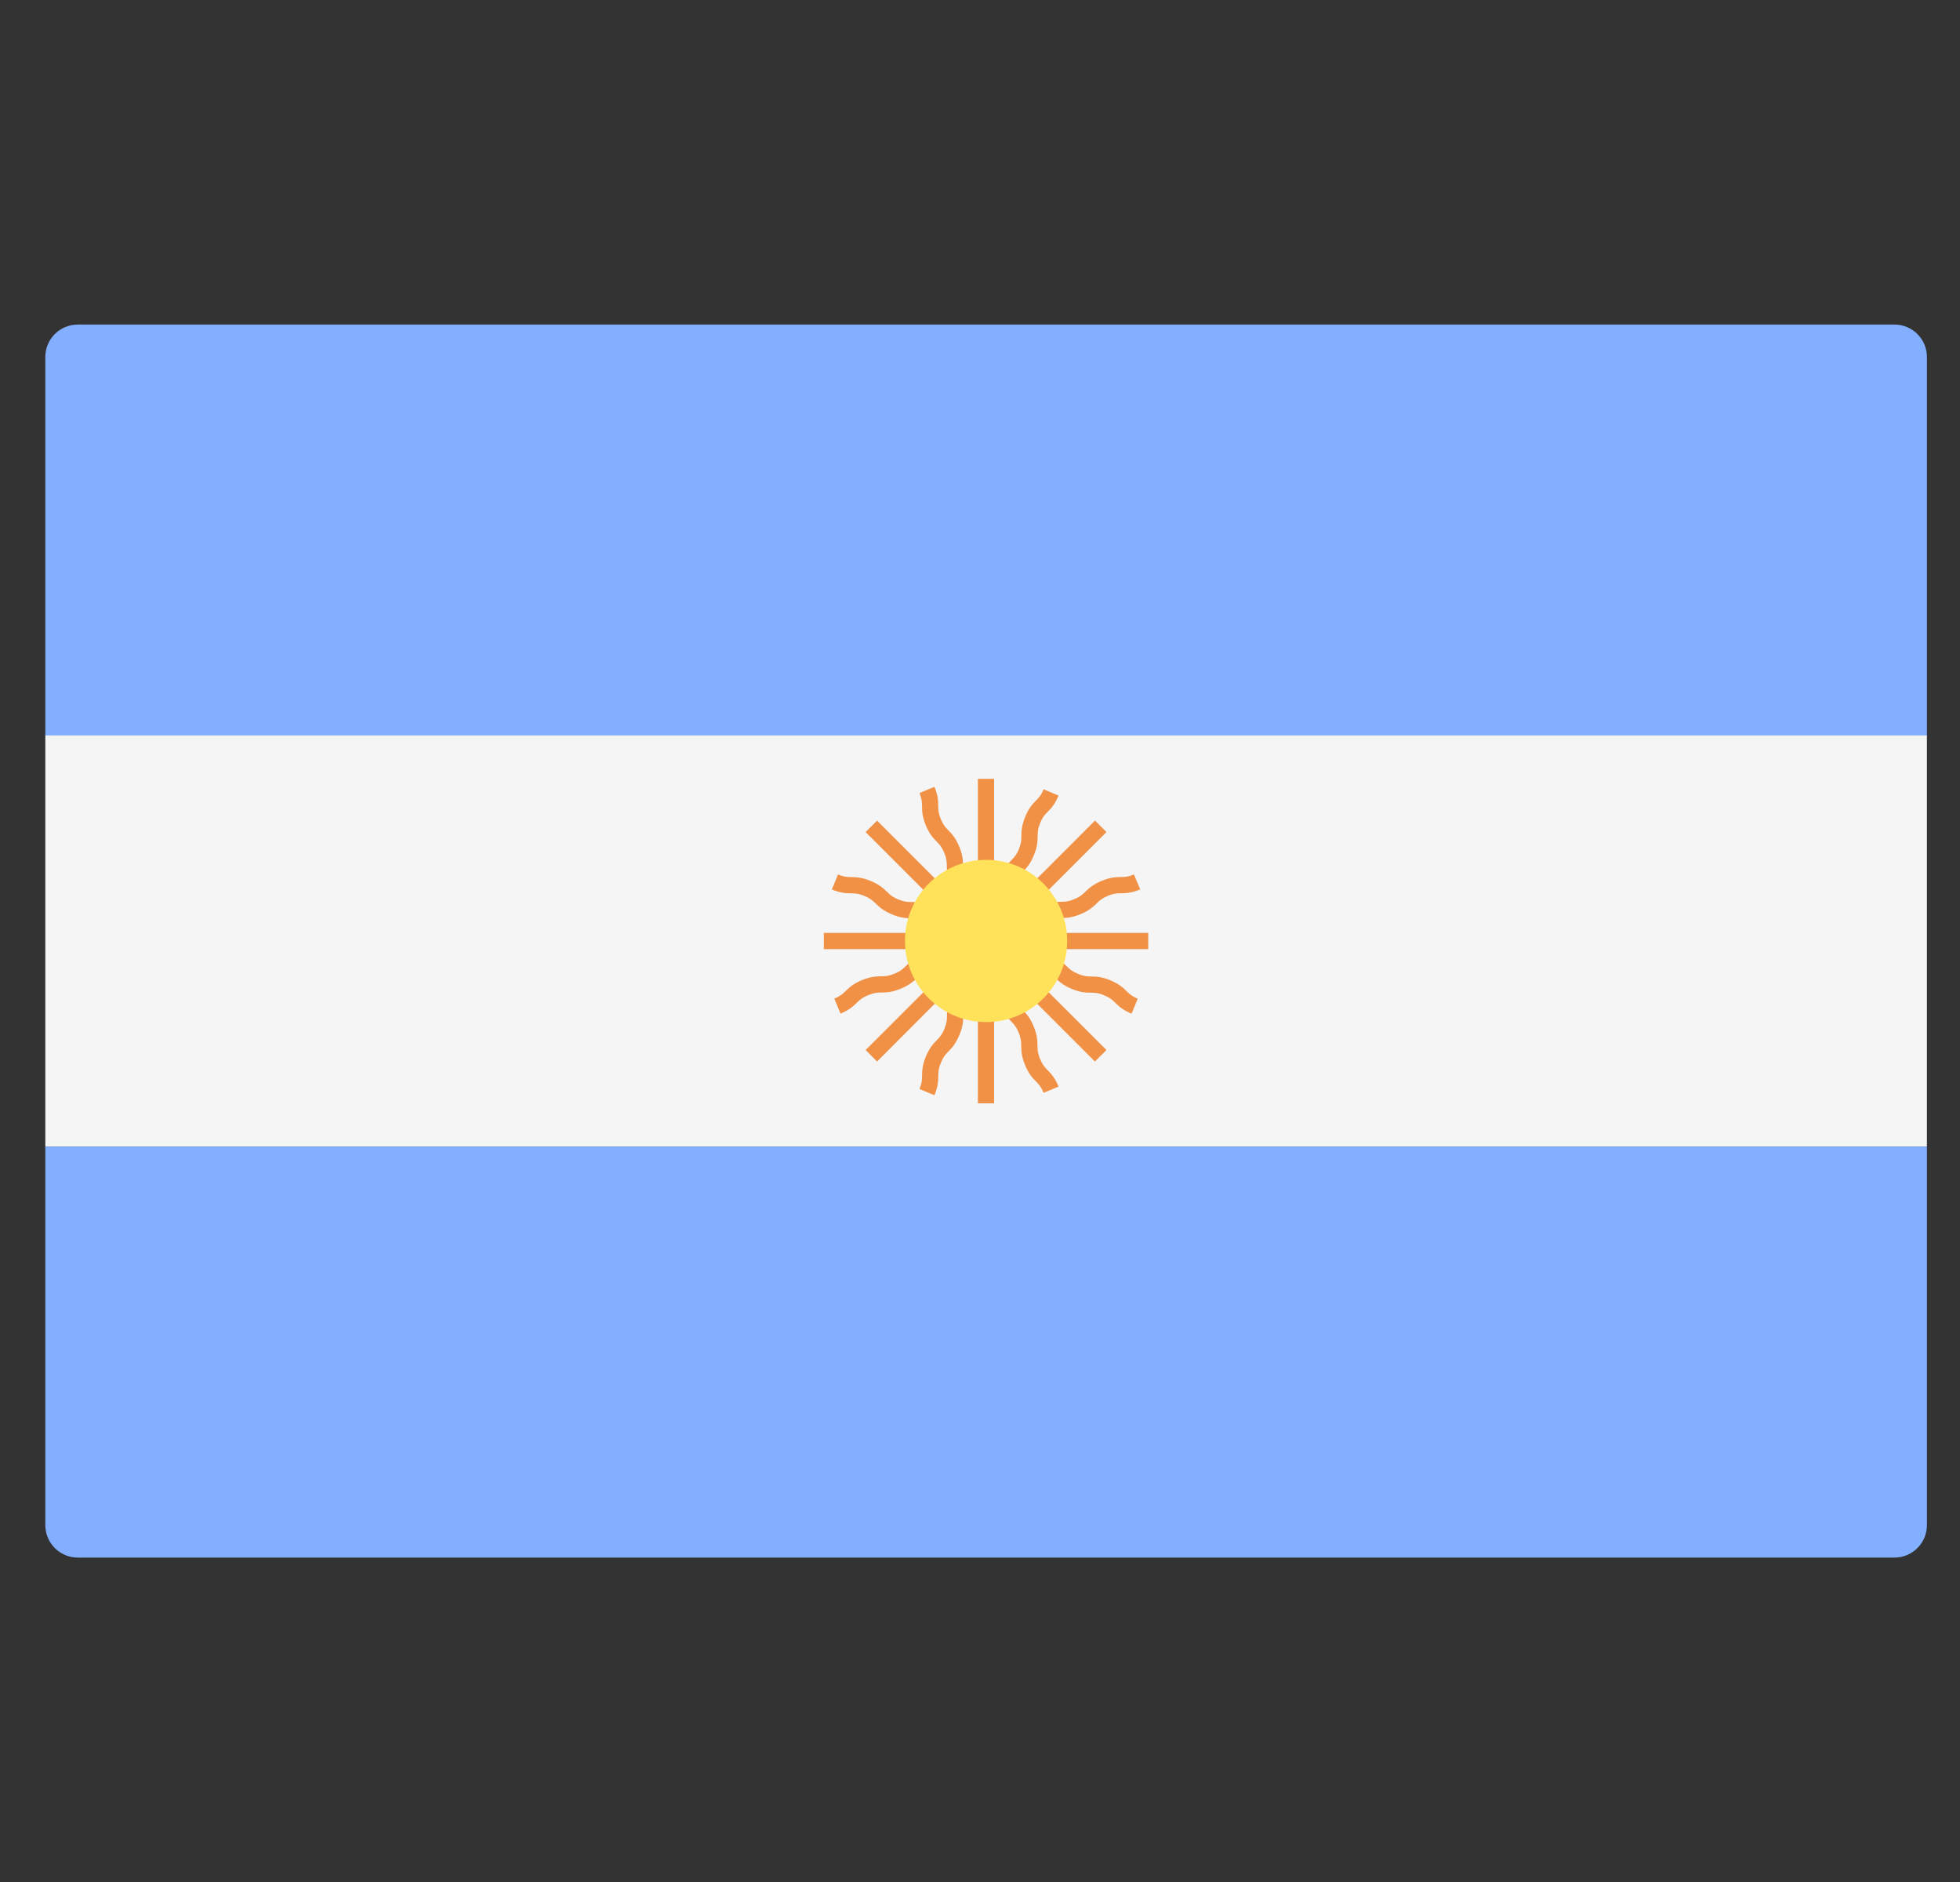 <svg width="25" height="24" viewBox="0 0 25 24" fill="none" xmlns="http://www.w3.org/2000/svg">
<rect x="0" y="0" width="25" height="24" fill="#333333" stroke="none"/>
<g id="Flag Pack/Variant260" clip-path="url(#clip0_1_6486)">
<g id="Group">
<path id="Vector" d="M24.578 9.38H0.578V4.552C0.578 4.324 0.763 4.139 0.992 4.139H24.164C24.393 4.139 24.578 4.324 24.578 4.552L24.578 9.38Z" fill="#82AFFF"/>
<path id="Vector_2" d="M24.164 19.863H0.992C0.763 19.863 0.578 19.677 0.578 19.449V14.621H24.578V19.449C24.578 19.677 24.393 19.863 24.164 19.863Z" fill="#82AFFF"/>
</g>
<path id="Vector_3" d="M24.578 9.379H0.578V14.62H24.578V9.379Z" fill="#F5F5F5"/>
<path id="Vector_4" d="M14.646 11.897H13.156C13.184 11.876 13.206 11.855 13.226 11.836C13.262 11.8 13.291 11.772 13.368 11.74C13.445 11.708 13.485 11.708 13.536 11.707C13.598 11.706 13.668 11.705 13.782 11.658C13.895 11.611 13.945 11.562 13.989 11.52C14.025 11.484 14.054 11.456 14.131 11.424C14.208 11.392 14.248 11.392 14.299 11.391C14.36 11.39 14.43 11.39 14.544 11.342L14.464 11.152C14.388 11.183 14.348 11.184 14.297 11.184C14.235 11.185 14.166 11.186 14.052 11.233C13.938 11.28 13.888 11.329 13.845 11.371C13.808 11.407 13.779 11.435 13.702 11.467C13.625 11.499 13.585 11.499 13.534 11.5C13.472 11.501 13.402 11.502 13.288 11.549C13.175 11.596 13.125 11.645 13.081 11.688C13.045 11.723 13.016 11.751 12.942 11.782L14.113 10.611L13.967 10.464L12.913 11.518C12.917 11.484 12.919 11.453 12.919 11.425C12.919 11.374 12.92 11.334 12.952 11.257C12.984 11.18 13.012 11.151 13.048 11.115C13.091 11.071 13.14 11.021 13.187 10.907C13.234 10.793 13.235 10.723 13.235 10.662C13.236 10.611 13.236 10.57 13.268 10.494C13.3 10.417 13.328 10.388 13.364 10.352C13.407 10.308 13.455 10.258 13.502 10.145L13.311 10.065C13.28 10.142 13.251 10.171 13.216 10.207C13.173 10.251 13.124 10.301 13.077 10.415C13.03 10.528 13.029 10.598 13.028 10.659C13.028 10.71 13.027 10.751 12.996 10.828C12.964 10.905 12.936 10.933 12.9 10.97C12.857 11.014 12.808 11.064 12.761 11.178C12.714 11.292 12.713 11.362 12.712 11.423C12.712 11.473 12.71 11.513 12.68 11.587V9.932H12.473V11.421C12.452 11.394 12.432 11.372 12.412 11.352C12.377 11.316 12.348 11.287 12.316 11.21C12.285 11.133 12.284 11.092 12.283 11.041C12.283 10.979 12.282 10.909 12.235 10.796C12.188 10.682 12.139 10.632 12.096 10.588C12.06 10.552 12.032 10.523 12 10.446C11.969 10.37 11.968 10.329 11.967 10.278C11.967 10.217 11.966 10.147 11.919 10.034L11.728 10.113C11.76 10.19 11.76 10.23 11.761 10.281C11.761 10.342 11.762 10.412 11.809 10.525C11.856 10.639 11.905 10.689 11.948 10.733C11.984 10.769 12.012 10.798 12.044 10.875C12.075 10.952 12.076 10.992 12.077 11.044C12.077 11.105 12.078 11.175 12.125 11.289C12.172 11.403 12.221 11.453 12.264 11.497C12.299 11.532 12.327 11.562 12.358 11.636L11.187 10.465L11.041 10.611L12.21 11.78C12.146 11.751 12.115 11.724 12.081 11.691C12.037 11.648 11.987 11.599 11.873 11.552C11.759 11.505 11.689 11.504 11.628 11.503C11.576 11.503 11.536 11.502 11.458 11.47C11.38 11.438 11.351 11.409 11.314 11.373C11.27 11.331 11.22 11.282 11.105 11.234C10.991 11.187 10.921 11.186 10.859 11.185C10.808 11.184 10.767 11.184 10.689 11.151L10.61 11.343C10.725 11.39 10.794 11.391 10.856 11.392C10.908 11.393 10.948 11.393 11.026 11.426C11.104 11.458 11.133 11.486 11.17 11.522C11.214 11.565 11.264 11.614 11.379 11.661C11.493 11.709 11.563 11.709 11.625 11.71C11.676 11.711 11.716 11.711 11.794 11.744C11.871 11.776 11.9 11.804 11.937 11.839C11.956 11.858 11.976 11.877 12.002 11.897H10.508V12.104H12.16C12.095 12.129 12.054 12.132 12.007 12.133C11.946 12.133 11.876 12.134 11.762 12.181C11.648 12.229 11.598 12.277 11.553 12.32C11.517 12.356 11.488 12.385 11.41 12.416C11.332 12.449 11.292 12.45 11.24 12.45C11.179 12.451 11.109 12.452 10.994 12.499C10.88 12.547 10.83 12.595 10.785 12.639C10.748 12.675 10.719 12.703 10.642 12.735L10.721 12.926C10.835 12.879 10.885 12.83 10.929 12.787C10.966 12.751 10.995 12.723 11.073 12.691C11.151 12.659 11.192 12.658 11.243 12.657C11.305 12.656 11.375 12.655 11.49 12.608C11.604 12.56 11.654 12.512 11.698 12.469C11.734 12.433 11.764 12.405 11.841 12.373C11.918 12.34 11.959 12.34 12.01 12.339C12.036 12.339 12.066 12.337 12.098 12.334L11.041 13.39L11.187 13.537L12.355 12.368C12.327 12.432 12.3 12.463 12.267 12.496C12.224 12.541 12.176 12.591 12.128 12.705C12.081 12.819 12.08 12.889 12.079 12.95C12.079 13.002 12.078 13.042 12.046 13.12C12.014 13.198 11.986 13.227 11.95 13.263C11.907 13.307 11.858 13.358 11.81 13.472C11.763 13.587 11.762 13.657 11.761 13.718C11.761 13.77 11.76 13.81 11.728 13.888L11.919 13.967C11.966 13.853 11.967 13.783 11.968 13.721C11.969 13.67 11.969 13.629 12.002 13.552C12.034 13.473 12.062 13.444 12.098 13.408C12.141 13.364 12.19 13.313 12.237 13.199C12.285 13.085 12.286 13.014 12.286 12.953C12.287 12.902 12.287 12.861 12.319 12.784C12.351 12.706 12.38 12.677 12.415 12.641C12.434 12.622 12.453 12.601 12.473 12.575V14.07H12.68V12.417C12.705 12.482 12.708 12.523 12.709 12.57C12.709 12.631 12.71 12.701 12.758 12.815C12.805 12.93 12.854 12.98 12.897 13.024C12.932 13.061 12.961 13.09 12.993 13.167C13.025 13.245 13.025 13.286 13.026 13.337C13.027 13.399 13.028 13.469 13.075 13.583C13.123 13.697 13.171 13.748 13.215 13.792C13.251 13.829 13.279 13.858 13.311 13.936L13.502 13.857C13.455 13.742 13.406 13.692 13.363 13.648C13.327 13.611 13.299 13.582 13.266 13.504C13.234 13.426 13.234 13.385 13.233 13.334C13.232 13.272 13.231 13.202 13.184 13.088C13.137 12.974 13.088 12.924 13.045 12.88C13.009 12.843 12.981 12.814 12.949 12.736C12.917 12.659 12.916 12.619 12.915 12.567C12.915 12.541 12.913 12.511 12.909 12.48L13.966 13.537L14.113 13.39L13.059 12.337C13.093 12.341 13.124 12.343 13.152 12.343C13.203 12.343 13.243 12.344 13.32 12.376C13.397 12.408 13.426 12.436 13.463 12.472C13.507 12.515 13.557 12.563 13.671 12.611C13.784 12.658 13.854 12.659 13.915 12.659C13.966 12.66 14.007 12.66 14.083 12.692C14.16 12.724 14.189 12.752 14.225 12.787C14.269 12.83 14.319 12.879 14.433 12.927L14.512 12.735C14.435 12.704 14.406 12.675 14.37 12.64C14.326 12.597 14.276 12.548 14.162 12.501C14.049 12.454 13.979 12.453 13.918 12.453C13.867 12.452 13.826 12.451 13.75 12.419C13.673 12.387 13.644 12.36 13.607 12.323C13.563 12.281 13.513 12.232 13.399 12.185C13.285 12.137 13.216 12.136 13.154 12.136C13.104 12.135 13.063 12.134 12.989 12.104H14.646V11.897H14.646Z" fill="#F09146"/>
<path id="Vector_5" d="M12.578 13.034C13.149 13.034 13.612 12.571 13.612 11.999C13.612 11.428 13.149 10.965 12.578 10.965C12.006 10.965 11.543 11.428 11.543 11.999C11.543 12.571 12.006 13.034 12.578 13.034Z" fill="#FFE15A"/>
</g>
<defs>
<clipPath id="clip0_1_6486">
<rect width="24" height="24" fill="white" transform="translate(0.578)"/>
</clipPath>
</defs>
</svg>
